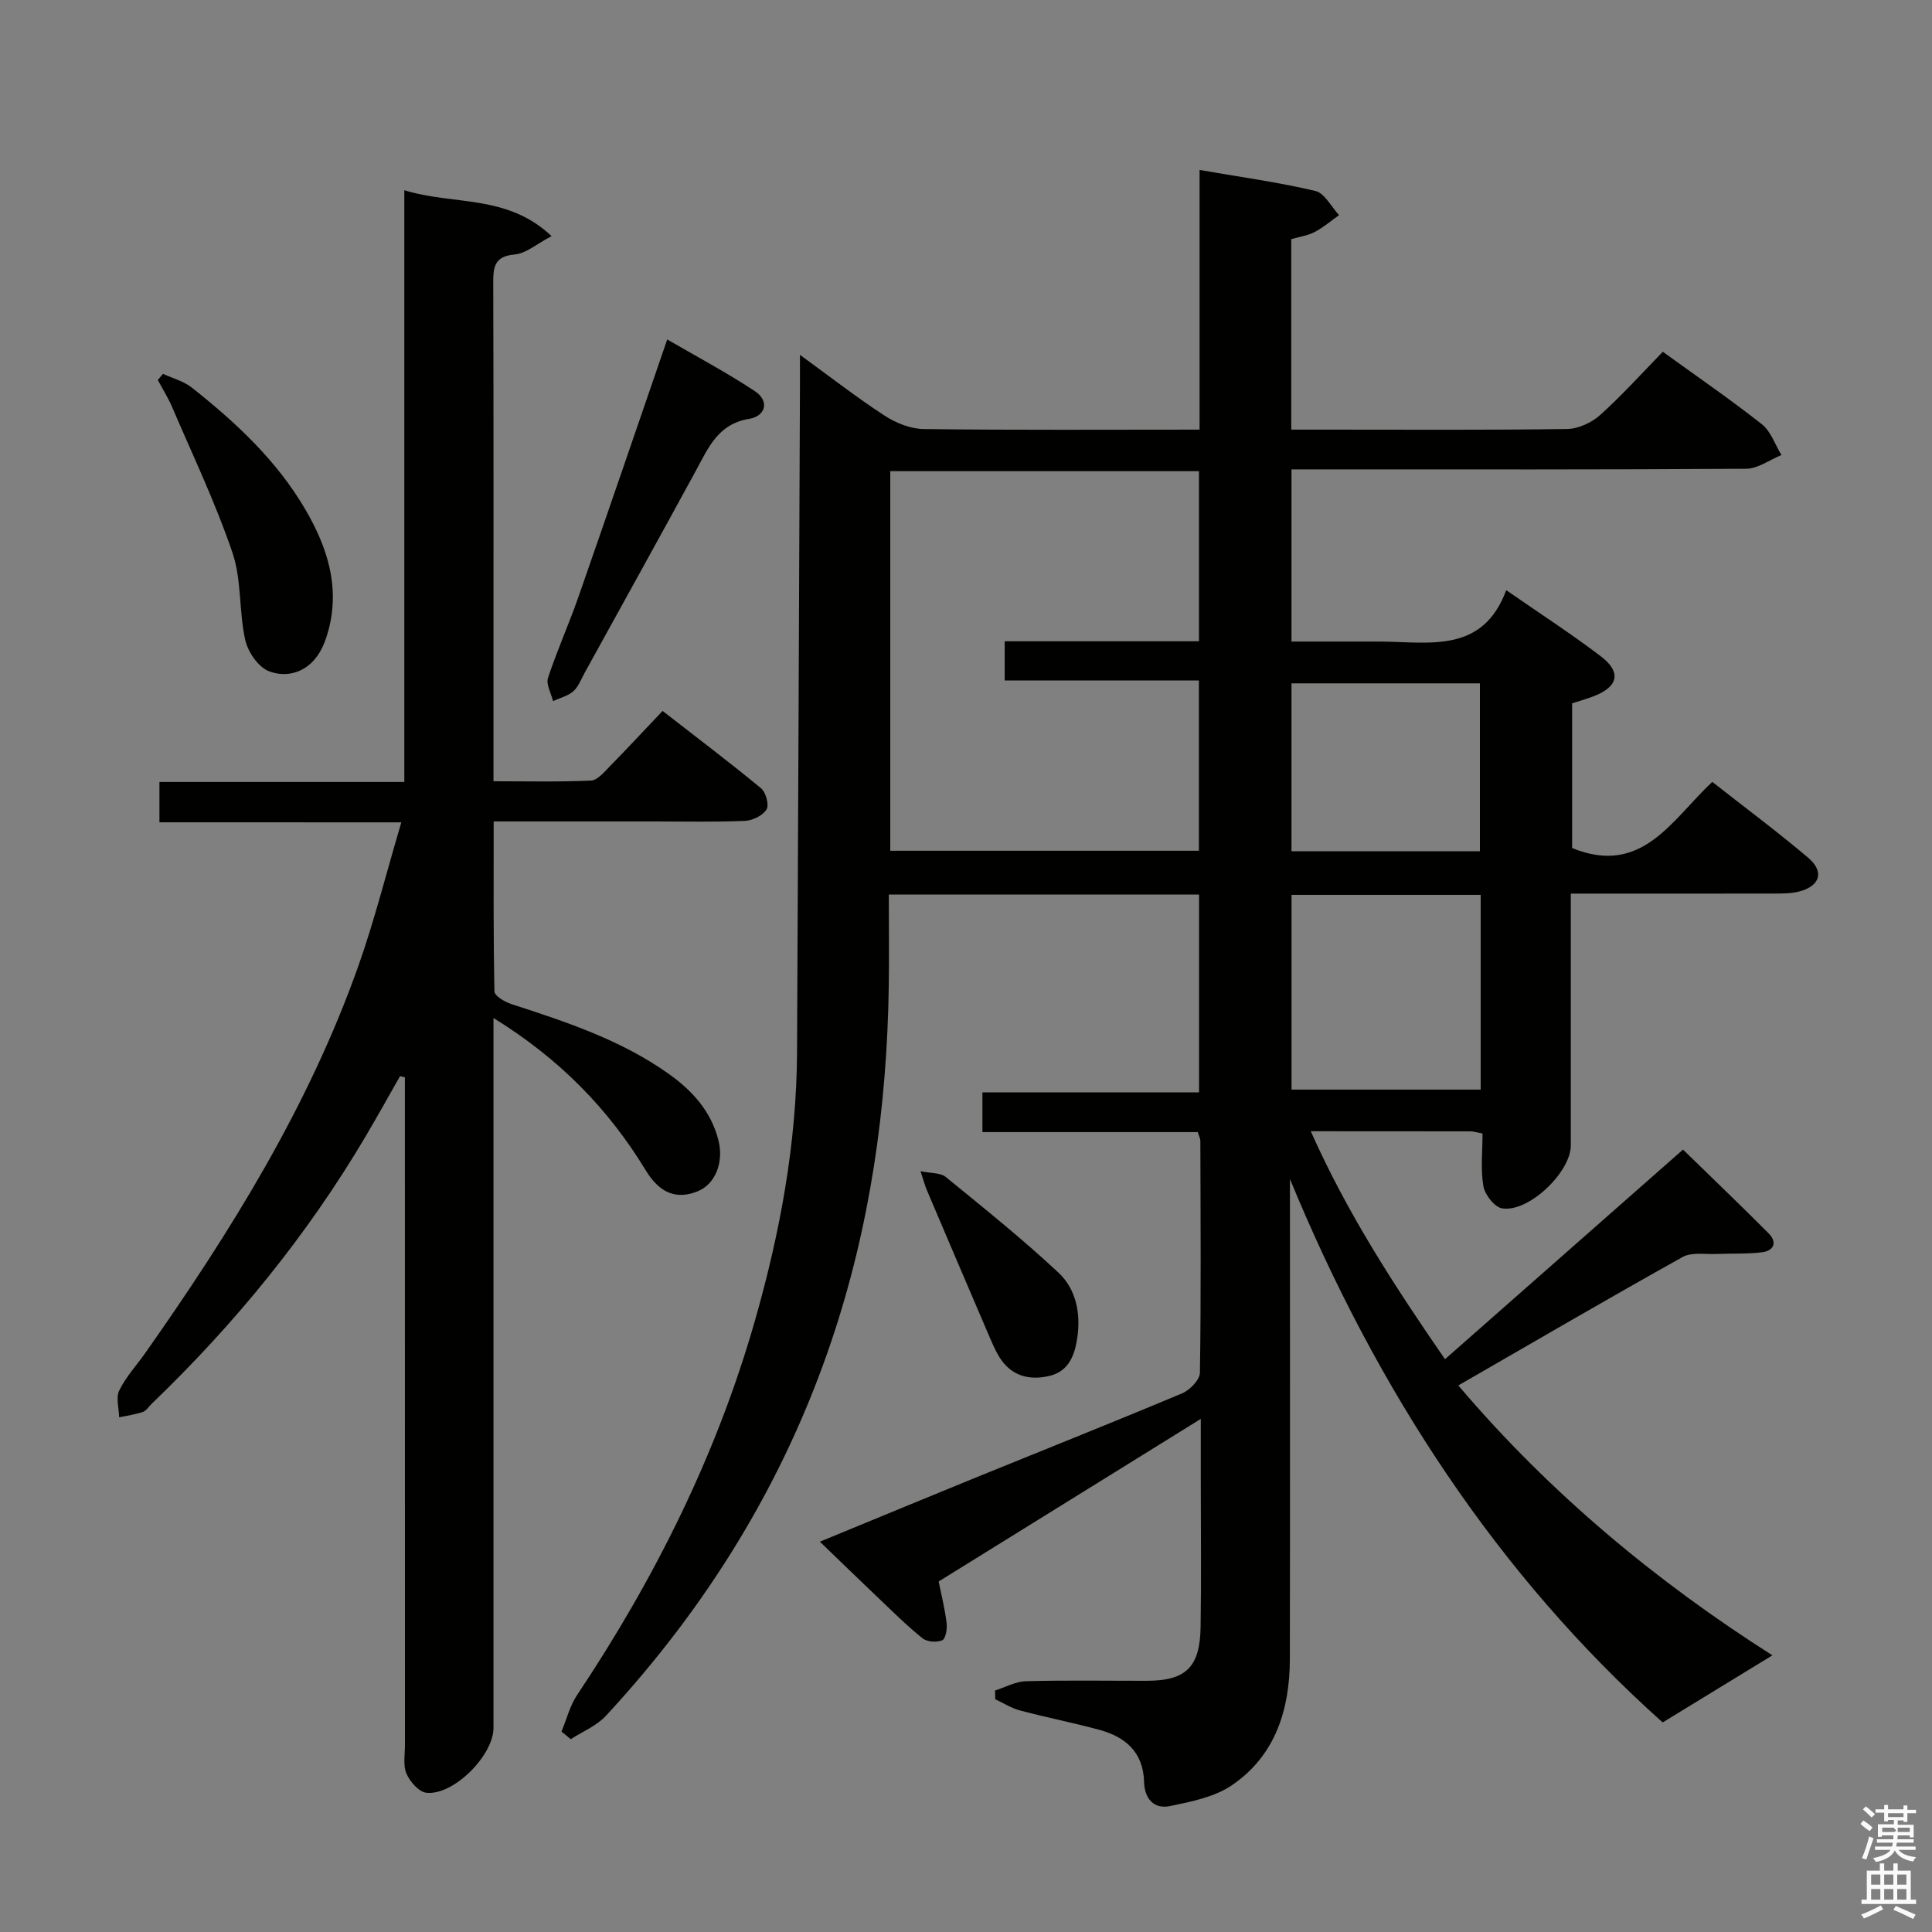<svg enable-background="new 0 0 400 400" viewBox="0 0 400 400" xmlns="http://www.w3.org/2000/svg"><rect x="0" y="0" width="400" height="400" fill="#808080" stroke="none"/><path d="m385.2 377.6.6-.7c.6.4 1.3.9 1.9 1.5l-.6.7c-.8-.5-1.4-1-1.9-1.5zm.3 7.1c.6-1.4 1.1-2.9 1.5-4.5.3.1.6.3.9.4-.5 1.4-1 2.9-1.5 4.4zm.2-10.1.6-.6c.7.5 1.3 1.1 1.9 1.6l-.7.7c-.6-.6-1.2-1.2-1.8-1.7zm8.4-.8h.8v.9h1.8v.7h-1.8v1.8h-.8v-.3h-1.2v.9h3.3v2.6h-.8v-.4h-2.5c0 .3 0 .6-.1.8h3.4v.7h-3.5c0 .3-.1.6-.1.8h4v.7h-3.5c.7.9 1.9 1.3 3.6 1.5-.2.2-.4.5-.6.9-1.9-.3-3.2-1.1-3.8-2.3-.5 1.1-1.8 2-3.9 2.4-.2-.3-.4-.5-.6-.8 1.9-.4 3.1-.9 3.6-1.7h-3.2v-.7h3.5c.1-.2.1-.5.2-.8h-3.3v-.7h3.4c0-.2 0-.5 0-.8h-2.4v.3h-.8v-2.6h3.3v-.9h-1.2v.3h-.8v-1.8h-1.8v-.7h1.8v-.9h.8v.9h3.2zm-4.4 5.5h2.4c1-.3 0-.6 0-.9h-2.4zm1.2-3.1h3.2v-.8h-3.2zm4.4 2.2h-2.4v.9h2.5v-.9z" fill="#fafafb"/><path d="m389.2 385.8h.9v1.5h1.9v-1.5h.9v1.5h2.7v6h1.1v.9h-11.3v-.9h1.1v-6h2.7zm.2 8.7.5.8c-1.2.6-2.5 1.3-4 1.9-.2-.3-.3-.6-.6-.8 1.6-.6 3-1.3 4.1-1.9zm-2-4.3h1.9v-2.1h-1.9zm0 3.1h1.9v-2.2h-1.9zm2.7-3.1h1.9v-2.1h-1.9zm0 3.1h1.9v-2.2h-1.9zm2.4 1.3c1.4.6 2.7 1.2 4.1 1.8l-.5.9c-1.5-.7-2.8-1.4-4.1-1.9zm2.2-6.5h-1.9v2.1h1.9zm-1.9 5.2h1.9v-2.2h-1.9z" fill="#fafafb"/><g fill="#010100"><path d="m366.96 342.72c-7.38 4.51-14.76 9.02-22.72 13.89-34.02-30.39-59.12-68.68-77.17-112.51v4.88c0 31.5.04 63-.02 94.49-.02 10.48-2.99 19.98-11.96 26.12-3.61 2.47-8.43 3.42-12.86 4.34-3.34.69-5.27-1.56-5.36-4.99-.16-6.16-3.85-9.34-9.3-10.81-5.44-1.47-10.98-2.56-16.43-4.01-1.77-.47-3.39-1.52-5.08-2.31-.01-.6-.03-1.21-.04-1.81 2.13-.67 4.24-1.86 6.39-1.92 8.33-.23 16.66-.08 25-.09 8.09-.01 11.03-2.78 11.16-11.11.16-10.16.04-20.33.04-30.5 0-3.8 0-7.59 0-12.61-18.59 11.53-36.29 22.5-54.27 33.66.58 2.88 1.3 5.73 1.65 8.63.14 1.19-.2 3.23-.91 3.54-1.12.49-3.13.35-4.07-.4-3.23-2.59-6.19-5.54-9.2-8.4-3.84-3.65-7.63-7.34-12.06-11.61 11.33-4.66 21.71-8.97 32.11-13.21 14.31-5.83 28.66-11.53 42.9-17.51 1.59-.67 3.64-2.79 3.67-4.26.25-15.99.13-31.99.09-47.99 0-.47-.26-.94-.53-1.83-14.69 0-29.45 0-44.59 0 0-2.84 0-5.25 0-8.23h44.85c0-13.96 0-27.36 0-40.95-21.37 0-42.48 0-64.23 0 0 6.39.08 12.66-.01 18.93-.36 25.06-3.83 49.63-11.86 73.47-9.87 29.32-25.76 55.01-46.7 77.63-1.93 2.08-4.83 3.25-7.28 4.84-.64-.53-1.28-1.06-1.92-1.58 1.06-2.53 1.73-5.32 3.23-7.56 16.06-24.07 28.88-49.68 36.84-77.58 5.17-18.11 8.6-36.54 8.7-55.46.23-45.81.4-91.63.6-137.44.01-1.98 0-3.96 0-6.99 6.31 4.58 11.76 8.83 17.53 12.59 2.34 1.52 5.37 2.74 8.1 2.77 18.82.24 37.64.12 57.11.12 0-17.79 0-35.34 0-53.76 8.51 1.47 16.32 2.54 23.96 4.34 1.93.46 3.3 3.27 4.92 5.01-1.67 1.18-3.25 2.55-5.04 3.49-1.43.75-3.12.98-4.86 1.48v39.44h8.06c16.33 0 32.67.11 49-.13 2.32-.03 5.07-1.27 6.83-2.84 4.57-4.1 8.7-8.7 13.04-13.15 7.1 5.14 13.97 9.85 20.5 15 1.87 1.47 2.73 4.22 4.06 6.38-2.44.99-4.87 2.83-7.32 2.84-29.33.2-58.66.13-87.99.13-1.95 0-3.91 0-6.13 0v35.65h14.79c1.33 0 2.67-.01 4 0 10.02.12 20.83 2.39 25.67-10.64 7.11 4.93 13.53 9.08 19.58 13.69 4.32 3.28 3.62 6.3-1.43 8.25-1.39.54-2.83.94-4.51 1.49v29.96c14.49 5.9 20.61-5.84 29.02-13.7 6.68 5.25 13.44 10.28 19.86 15.71 3.45 2.92 2.42 5.97-2.08 7.04-1.59.38-3.29.36-4.94.37-13.81.03-27.62.01-42.13.01v5.64c0 15.5.01 31 0 46.5 0 5.57-8.82 13.98-14.26 13.02-1.56-.27-3.54-2.83-3.84-4.59-.6-3.52-.18-7.21-.18-10.9-1.25-.23-1.88-.45-2.51-.45-10.66-.02-21.32-.02-33.05-.02 7.55 16.98 17.23 31.89 27.79 47.2 16.52-14.55 32.81-28.9 49.28-43.4 5.95 5.8 11.91 11.5 17.73 17.35 1.8 1.81 1.12 3.58-1.32 3.9-3.08.4-6.23.22-9.35.36-2.41.11-5.25-.43-7.16.64-15.39 8.58-30.6 17.47-46.42 26.58 19.07 22.48 41.25 40.76 65.03 55.88zm-158.95-209.95h40.22c0-11.96 0-23.51 0-35.22-21.52 0-42.73 0-63.91 0v78.59h63.9c0-11.89 0-23.32 0-35.25-13.61 0-26.87 0-40.21 0 0-2.81 0-5.1 0-8.12zm59.39 52.5v40.32h39.16c0-13.58 0-26.81 0-40.32-13.15 0-26.04 0-39.16 0zm39-9.03c0-11.88 0-23.4 0-34.76-13.31 0-26.2 0-39.01 0v34.76z"/><path d="m33.01 170.25c0-3.11 0-5.4 0-8.35h50.7c0-40.91 0-81.16 0-122.52 10.21 3.18 21.21.74 30.49 9.51-3.14 1.64-5.3 3.59-7.61 3.79-4.27.37-4.48 2.63-4.47 5.99.09 28.66.05 57.32.05 85.98v17.1c6.98 0 13.59.16 20.17-.14 1.34-.06 2.73-1.73 3.86-2.89 3.61-3.68 7.12-7.46 10.98-11.53 7.15 5.56 13.88 10.64 20.38 16.01 1 .83 1.72 3.45 1.15 4.38-.78 1.26-2.88 2.3-4.47 2.37-6.15.27-12.33.12-18.49.12-10.97 0-21.93 0-33.54 0 0 12.01-.08 23.61.16 35.21.02.91 2.14 2.16 3.5 2.6 11.38 3.7 22.73 7.43 32.62 14.48 4.87 3.47 8.72 7.72 10.24 13.67 1.19 4.66-.67 9.15-4.27 10.61-4.41 1.79-7.89.4-10.77-4.34-7.73-12.71-17.81-23.07-31.52-31.53v6.53 140.46c0 5.69-8.31 14.04-13.9 13.41-1.55-.17-3.39-2.29-4.11-3.94-.74-1.7-.32-3.93-.32-5.93-.01-44.32-.01-88.64-.01-132.96 0-1.76 0-3.52 0-5.28-.33-.09-.67-.18-1-.26-2.33 4.08-4.61 8.2-7 12.25-12.17 20.64-27.17 39.01-44.43 55.59-.6.58-1.1 1.44-1.81 1.68-1.58.54-3.27.77-4.92 1.12-.04-1.88-.72-4.06.02-5.56 1.37-2.8 3.58-5.18 5.4-7.77 17.66-25.09 33.81-51.04 44.11-80.14 3.35-9.47 5.79-19.26 8.89-29.71-17.38-.01-33.45-.01-50.08-.01z"/><path d="m138.14 70.28c5.96 3.47 12.21 6.79 18.1 10.67 3.18 2.09 2.24 5.21-1.1 5.76-6.51 1.06-8.48 6-11.08 10.77-7.62 13.98-15.34 27.91-23.03 41.85-.72 1.31-1.27 2.85-2.33 3.79-1.13.99-2.78 1.38-4.2 2.03-.39-1.61-1.48-3.45-1.04-4.8 1.86-5.66 4.32-11.11 6.29-16.74 6.11-17.5 12.1-35.04 18.39-53.33z"/><path d="m33.75 77.4c2 .93 4.27 1.51 5.95 2.84 9.15 7.24 17.67 15.15 23.6 25.38 4.43 7.63 7.07 15.71 4.76 24.65-.49 1.89-1.19 3.85-2.29 5.43-2.47 3.59-6.51 4.68-10.13 3.25-2.19-.86-4.32-3.99-4.87-6.46-1.32-5.93-.72-12.4-2.64-18.06-3.49-10.29-8.22-20.15-12.5-30.17-.83-1.93-1.97-3.73-2.96-5.59.37-.42.72-.84 1.08-1.27z"/><path d="m190.58 242.48c2.25.47 4.14.31 5.2 1.18 7.93 6.47 15.93 12.87 23.39 19.85 3.59 3.37 4.61 8.35 3.88 13.4-.52 3.61-1.74 6.96-5.67 7.93-4.17 1.03-7.97.11-10.44-3.82-.87-1.39-1.51-2.93-2.16-4.44-4.3-10.01-8.58-20.04-12.84-30.07-.43-1-.71-2.08-1.36-4.03z"/></g></svg>